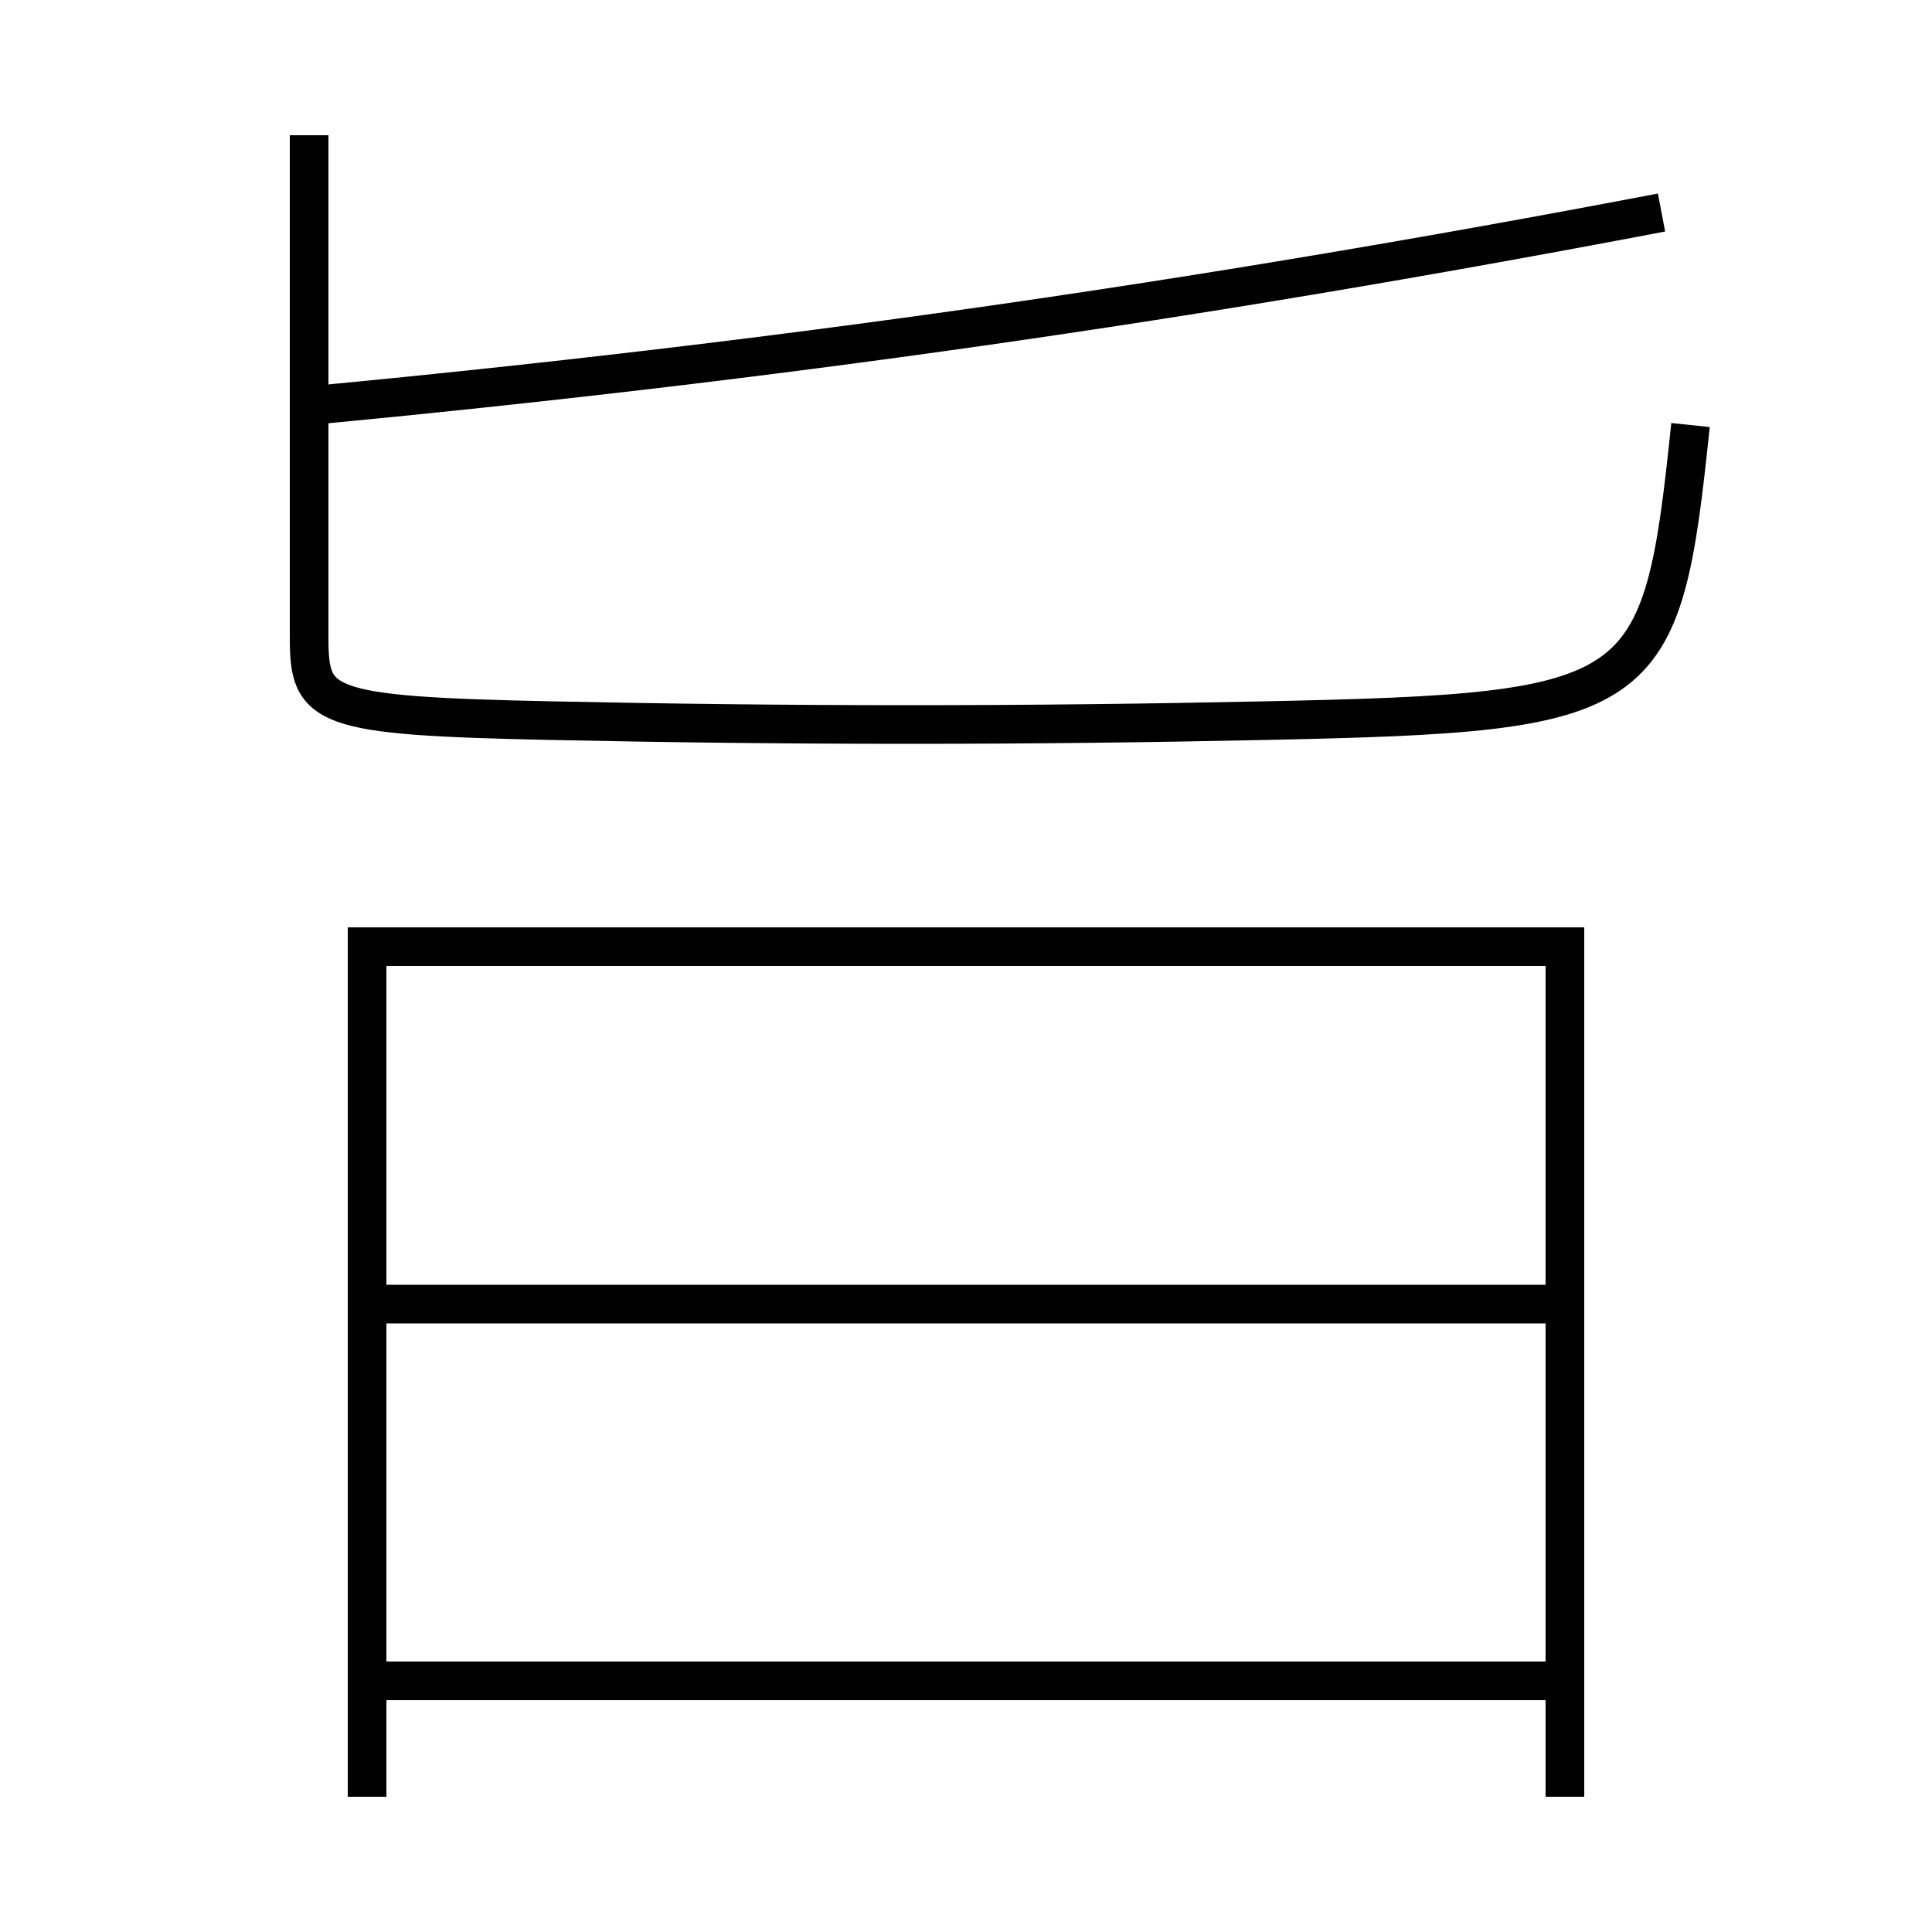 <?xml version='1.0' encoding='utf-8'?>
<svg xmlns="http://www.w3.org/2000/svg" height="100px" version="1.0" viewBox="0 0 100 100" width="100px" x="0px" y="0px">
<line fill="none" stroke="#000000" stroke-width="2" x1="20" x2="80" y1="87" y2="87" /><line fill="none" stroke="#000000" stroke-width="2" x1="20" x2="80" y1="67.5" y2="67.5" /><polyline fill="none" points="81,93 81,49 19,49 19,93" stroke="#000000" stroke-width="2" /><path d="M16,7 v26.0 c0,3.62 0.615,4.05 12.5,4.3 c5.937,0.125 12.025,0.2 18.5,0.2 c6.705,0 12.531,-0.075 18.5,-0.2 c19.82,-0.415 20.514,-0.992 22,-15.3" fill="none" stroke="#000000" stroke-width="2" /><path d="M16,21 c23.904,-2.271 45.602,-5.346 70,-10" fill="none" stroke="#000000" stroke-width="2" /></svg>
